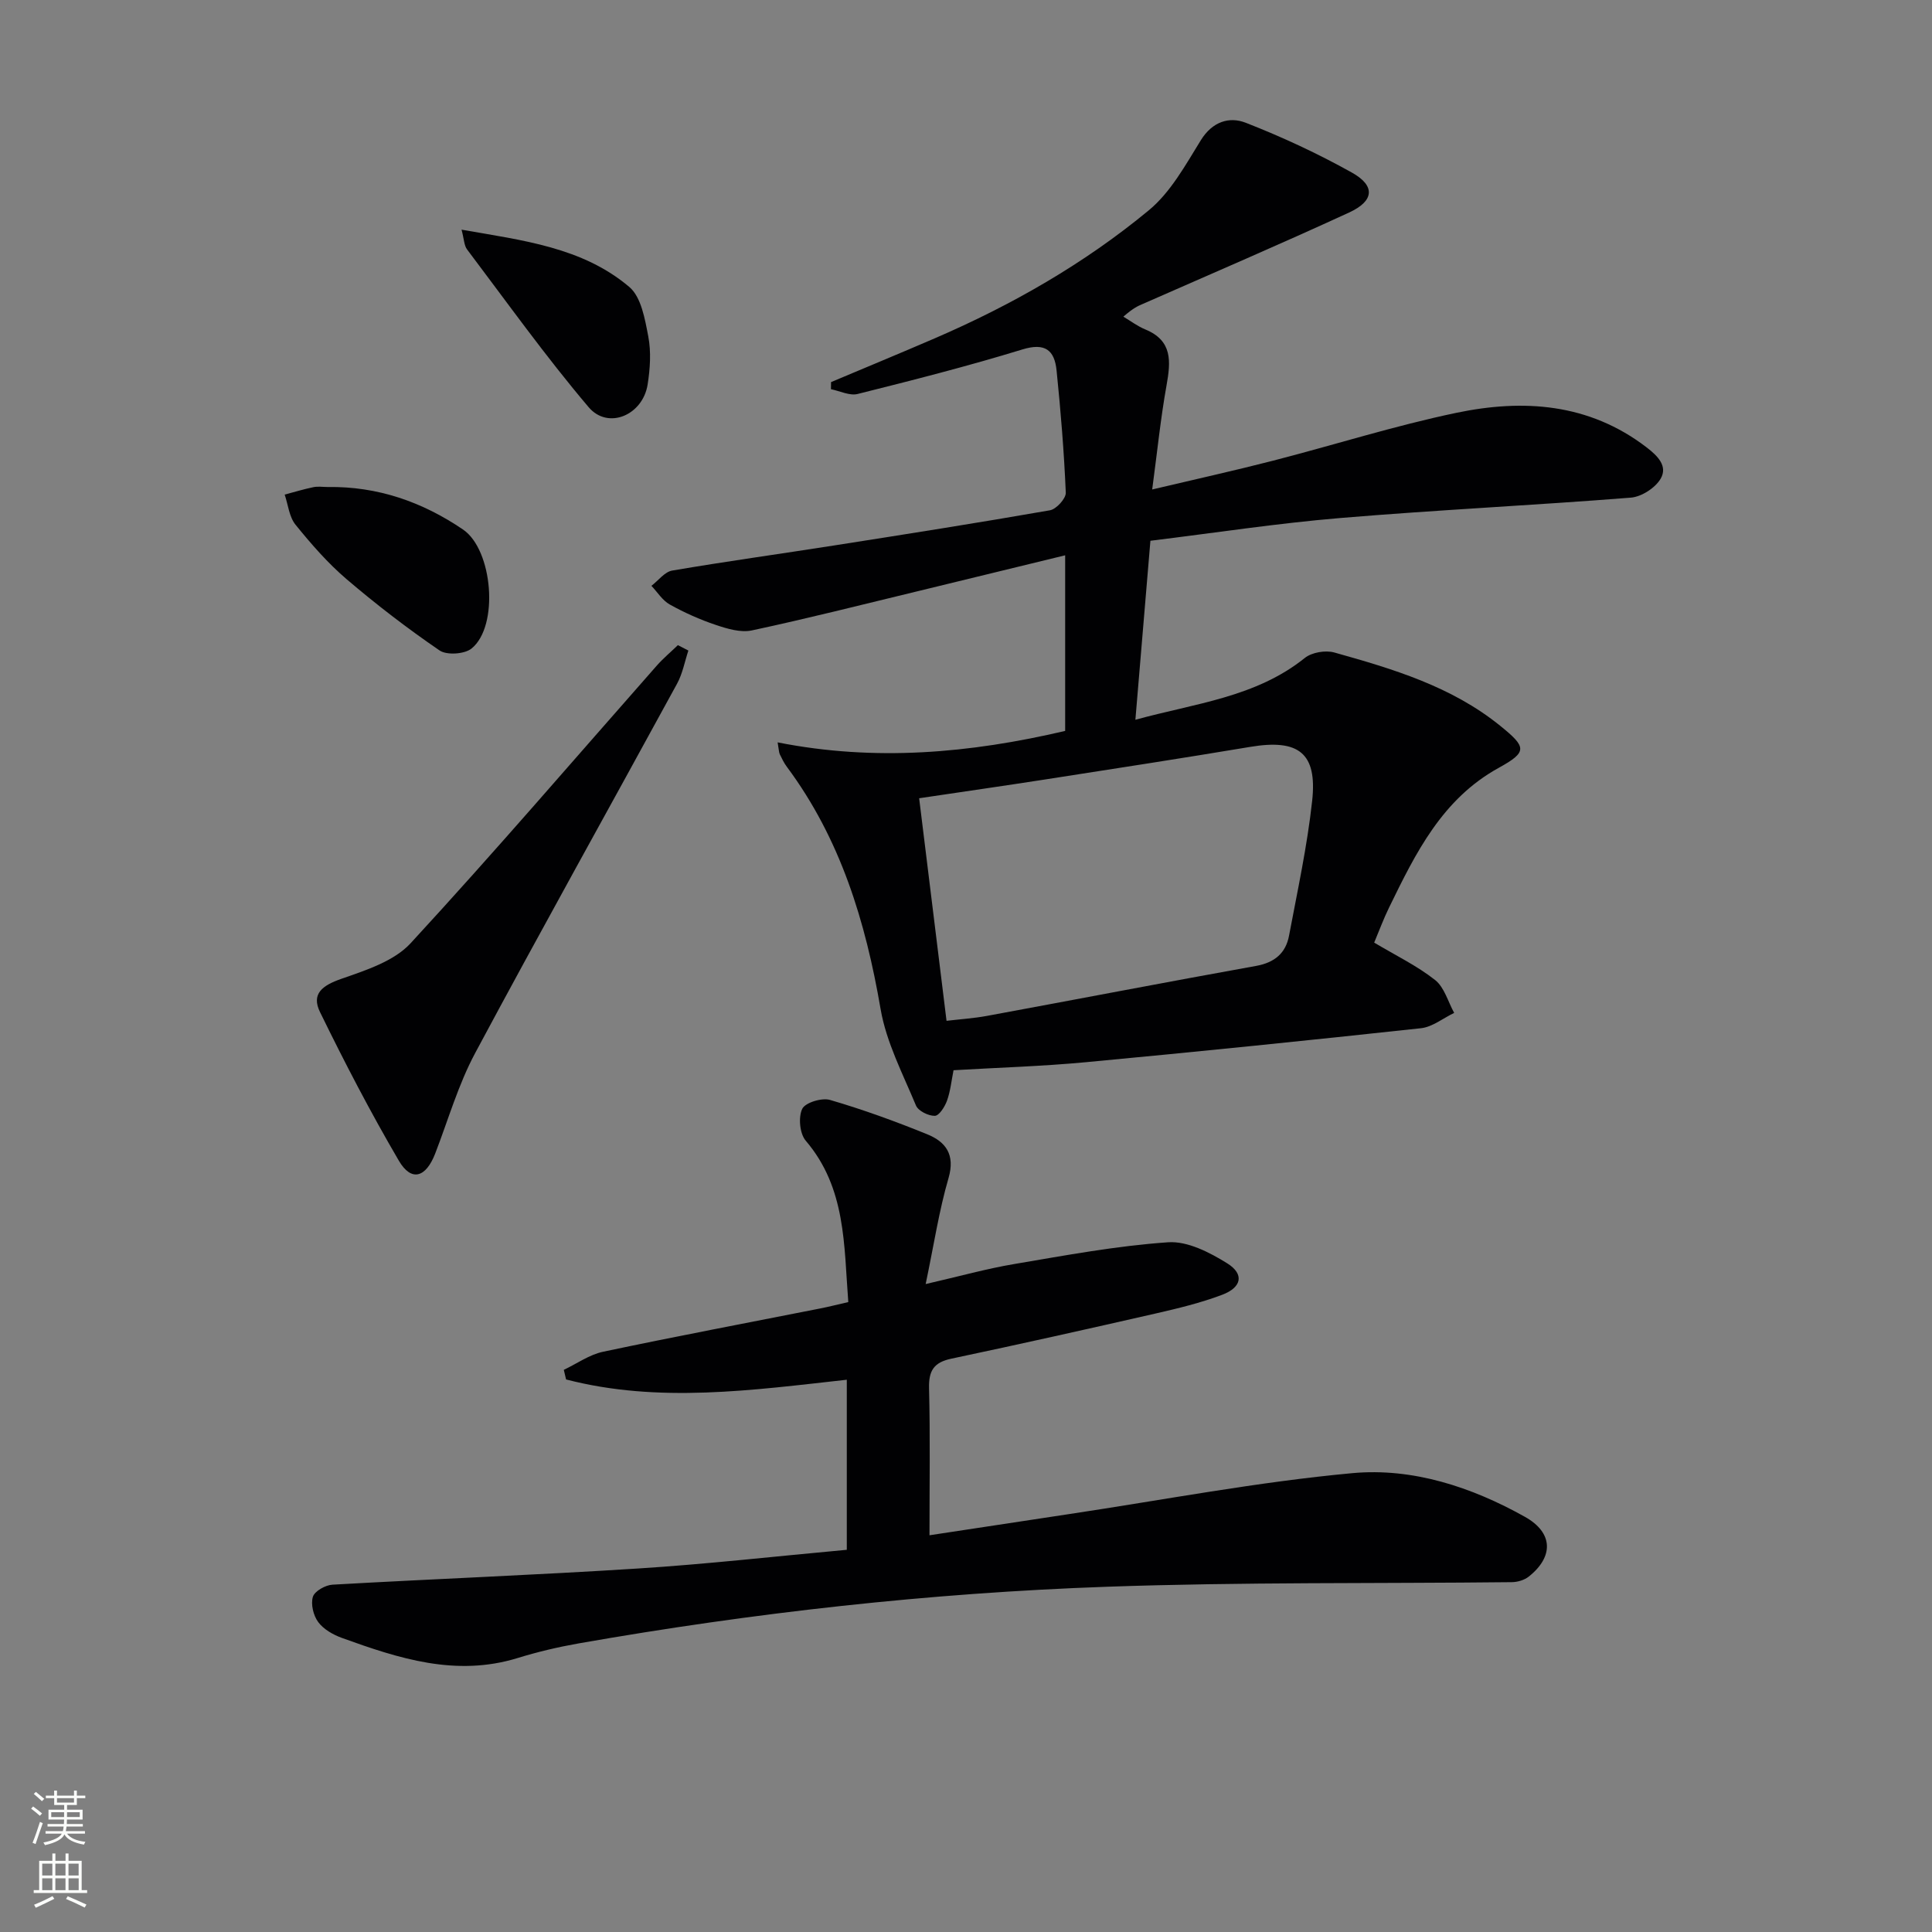 <svg enable-background="new 0 0 400 400" viewBox="0 0 400 400" xmlns="http://www.w3.org/2000/svg"><rect x="0" y="0" width="400" height="400" fill="#808080" stroke="none"/><g fill="#010103"><path d="m284.51 195.16c4.48 2.67 8.87 4.79 12.61 7.74 1.92 1.51 2.67 4.49 3.95 6.81-2.28 1.09-4.49 2.91-6.86 3.17-23.12 2.51-46.26 4.87-69.42 7.04-9.08.85-18.21 1.12-27.37 1.66-.43 2.14-.64 4.31-1.35 6.3-.45 1.25-1.63 3.12-2.52 3.14-1.33.03-3.44-1.01-3.91-2.14-2.72-6.55-6.14-13.08-7.32-19.95-3.11-18.12-8.29-35.23-19.41-50.17-.59-.79-1.03-1.7-1.46-2.59-.19-.41-.18-.91-.45-2.47 20.19 4 39.79 2.25 59.53-2.37 0-11.86 0-23.79 0-36.36-10.5 2.56-20.75 5.07-31 7.55-11.27 2.72-22.52 5.58-33.86 8-2.32.5-5.1-.34-7.48-1.14-3.29-1.1-6.5-2.54-9.53-4.23-1.51-.84-2.54-2.55-3.79-3.86 1.43-1.09 2.73-2.89 4.3-3.16 11.13-1.9 22.32-3.44 33.47-5.19 14.93-2.34 29.86-4.69 44.74-7.29 1.32-.23 3.33-2.44 3.28-3.65-.36-8.46-1.05-16.91-1.91-25.33-.43-4.16-2.36-5.77-7.08-4.32-11.25 3.45-22.68 6.36-34.11 9.22-1.65.41-3.67-.62-5.52-.99.01-.49.01-.98.02-1.47 7.14-3.01 14.3-5.97 21.42-9.04 15.97-6.89 31.01-15.48 44.39-26.55 4.51-3.73 7.58-9.37 10.75-14.49 2.39-3.86 5.89-4.95 9.31-3.61 7.53 2.94 14.93 6.38 21.98 10.32 4.88 2.73 4.62 5.86-.59 8.26-14.18 6.53-28.53 12.68-42.82 18.97-.89.39-1.8.75-3.92 2.59 1.51.9 2.94 1.99 4.55 2.65 5.66 2.33 5.27 6.64 4.39 11.57-1.22 6.78-1.91 13.65-2.97 21.56 9.21-2.18 17.09-3.92 24.9-5.93 12.69-3.26 25.22-7.25 38.03-9.93 13.86-2.9 27.45-2.03 39.4 7.12 2.37 1.81 4.44 3.92 2.94 6.51-1.11 1.9-3.95 3.74-6.16 3.92-20.04 1.59-40.14 2.54-60.17 4.22-13.04 1.09-26.01 3.08-39.31 4.71-1.04 12.45-2.05 24.47-3.11 37.06 12.36-3.41 24.9-4.63 35.08-12.8 1.45-1.16 4.27-1.64 6.1-1.13 12.17 3.41 24.29 7.02 34.39 15.21 5.42 4.39 5.64 5.37-.34 8.67-11.73 6.46-17.21 17.66-22.7 28.91-1.14 2.33-2.05 4.79-3.09 7.28zm-88.54 16.19c2.77-.33 5.57-.51 8.32-1.01 18.6-3.43 37.17-7.01 55.78-10.36 3.82-.69 6.13-2.64 6.81-6.25 1.75-9.29 3.77-18.56 4.79-27.94 1.08-9.91-2.82-12.83-12.8-11.16-14.08 2.35-28.19 4.53-42.29 6.72-8.77 1.36-17.56 2.62-26.28 3.92 1.86 15.11 3.72 30.23 5.67 46.08z"/><path d="m175.32 320.87c0-11.93 0-23.35 0-35.21-19.61 2.17-38.96 4.91-58.12-.06-.16-.66-.31-1.33-.47-1.99 2.71-1.28 5.29-3.15 8.15-3.75 14.93-3.16 29.93-5.99 44.9-8.95 1.78-.35 3.54-.8 5.85-1.33-.92-11.75-.43-23.59-8.81-33.41-1.25-1.46-1.56-4.84-.73-6.59.62-1.3 4.06-2.35 5.76-1.85 6.82 1.99 13.53 4.43 20.12 7.11 3.84 1.56 5.83 4.21 4.41 9.08-1.96 6.72-3.01 13.72-4.73 21.93 7.1-1.63 12.65-3.19 18.31-4.14 10.59-1.79 21.21-3.78 31.89-4.51 4-.28 8.61 2.1 12.25 4.37 3.55 2.22 3 4.97-1.06 6.5-4.47 1.69-9.17 2.82-13.84 3.89-14.06 3.21-28.13 6.36-42.24 9.34-3.63.77-4.7 2.49-4.61 6.12.25 9.96.09 19.94.09 30.44 10.02-1.52 19.48-2.97 28.94-4.39 19.52-2.93 38.98-6.66 58.61-8.47 12.48-1.15 24.69 2.86 35.74 9.05 5.87 3.29 5.97 8.25.78 12.37-.91.72-2.32 1.14-3.5 1.15-27.95.31-55.93-.04-83.86.95-36.72 1.29-73.21 5.38-109.41 11.74-4.24.75-8.47 1.75-12.58 3.02-12.77 3.93-24.6.09-36.38-4.17-1.82-.66-3.79-1.78-4.9-3.28-1-1.35-1.57-3.7-1.1-5.23.36-1.17 2.59-2.43 4.06-2.51 21.09-1.2 42.2-2 63.27-3.35 14.21-.9 28.42-2.52 43.21-3.87z"/><path d="m142.52 134.69c-.76 2.3-1.2 4.77-2.34 6.86-13.91 25.5-28.09 50.86-41.8 76.47-3.5 6.53-5.58 13.83-8.27 20.79-1.94 5.03-4.95 5.92-7.54 1.49-5.86-10.01-11.23-20.34-16.32-30.77-1.83-3.75.45-5.49 4.41-6.87 5.07-1.77 10.91-3.64 14.35-7.37 17.35-18.82 34.02-38.26 50.95-57.46 1.34-1.52 2.92-2.84 4.39-4.26.72.37 1.44.75 2.17 1.12z"/><path d="m67.84 100.83c10.31-.16 19.57 3.06 28.02 8.8 6.17 4.19 7.5 20.01 1.77 24.64-1.45 1.17-5.13 1.42-6.62.4-6.68-4.57-13.12-9.52-19.28-14.78-3.89-3.33-7.32-7.27-10.55-11.26-1.31-1.62-1.53-4.13-2.24-6.23 1.97-.52 3.92-1.12 5.91-1.53.96-.21 2-.04 2.99-.04z"/><path d="m95.56 47.55c12.68 2.23 25 3.63 34.73 11.86 2.47 2.09 3.24 6.65 3.93 10.25.61 3.19.38 6.67-.13 9.92-.99 6.38-8.2 9.46-12.22 4.72-8.88-10.47-16.89-21.69-25.17-32.66-.62-.83-.62-2.13-1.14-4.09z"/></g><path d="m6.44 374.46.42-.45c.65.47 1.27.95 1.85 1.44l-.45.49c-.65-.56-1.25-1.06-1.82-1.48m.93 7.33-.63-.26c.55-1.36 1.05-2.8 1.53-4.33.19.1.38.19.59.27-.47 1.29-.96 2.73-1.49 4.32m-.38-10.38.44-.42c.43.34 1.01.82 1.74 1.44l-.49.49c-.53-.51-1.09-1.01-1.69-1.51m2.5.35h1.72v-1.04h.59v1.04h3.52v-1.04h.59v1.04h1.75v.53h-1.75v1.42h-2.03v.97h3.22v2.03h-3.24c0 .35-.01.66-.03.93h3.32v.53h-3.37c-.03.27-.08.58-.15.94h3.96v.53h-3.71c.67.92 1.93 1.48 3.79 1.68-.13.24-.23.44-.29.59-2.13-.38-3.48-1.08-4.04-2.12-.43.97-1.77 1.72-4.03 2.23-.09-.19-.2-.37-.33-.55 2.1-.42 3.37-1.03 3.81-1.83h-3.36v-.53h3.58c.08-.29.13-.61.16-.94h-3.33v-.53h3.39c.02-.27.04-.58.04-.93h-3.23v-2.03h3.25v-.97h-2.07v-1.42h-1.73zm1.12 3.44v1h2.65c.01-.3.02-.44.01-.4v-.25-.35zm1.19-2h3.52v-.91h-3.52zm4.71 2h-2.63v.59c0 .15-.01.28-.01.4h2.64z" fill="#fbfcfa"/><path d="m13.56 383.74h.63v1.52h2.72v6.07h1.13v.6h-11.06v-.6h1.13v-6.07h2.73v-1.52h.63v1.52h2.1v-1.52zm-2.69 8.83.38.56c-1.24.63-2.53 1.25-3.85 1.85-.1-.21-.21-.42-.34-.63 1.37-.55 2.63-1.15 3.81-1.78m-2.13-4.27h2.1v-2.45h-2.1zm0 3.04h2.1v-2.46h-2.1zm2.72-3.04h2.1v-2.45h-2.1zm0 3.04h2.1v-2.46h-2.1zm6.07 3.6c-1.41-.71-2.7-1.3-3.86-1.78l.35-.56c1.45.62 2.75 1.19 3.88 1.72zm-1.25-9.09h-2.1v2.45h2.1zm-2.09 5.49h2.1v-2.46h-2.1z" fill="#fbfcfa"/></svg>